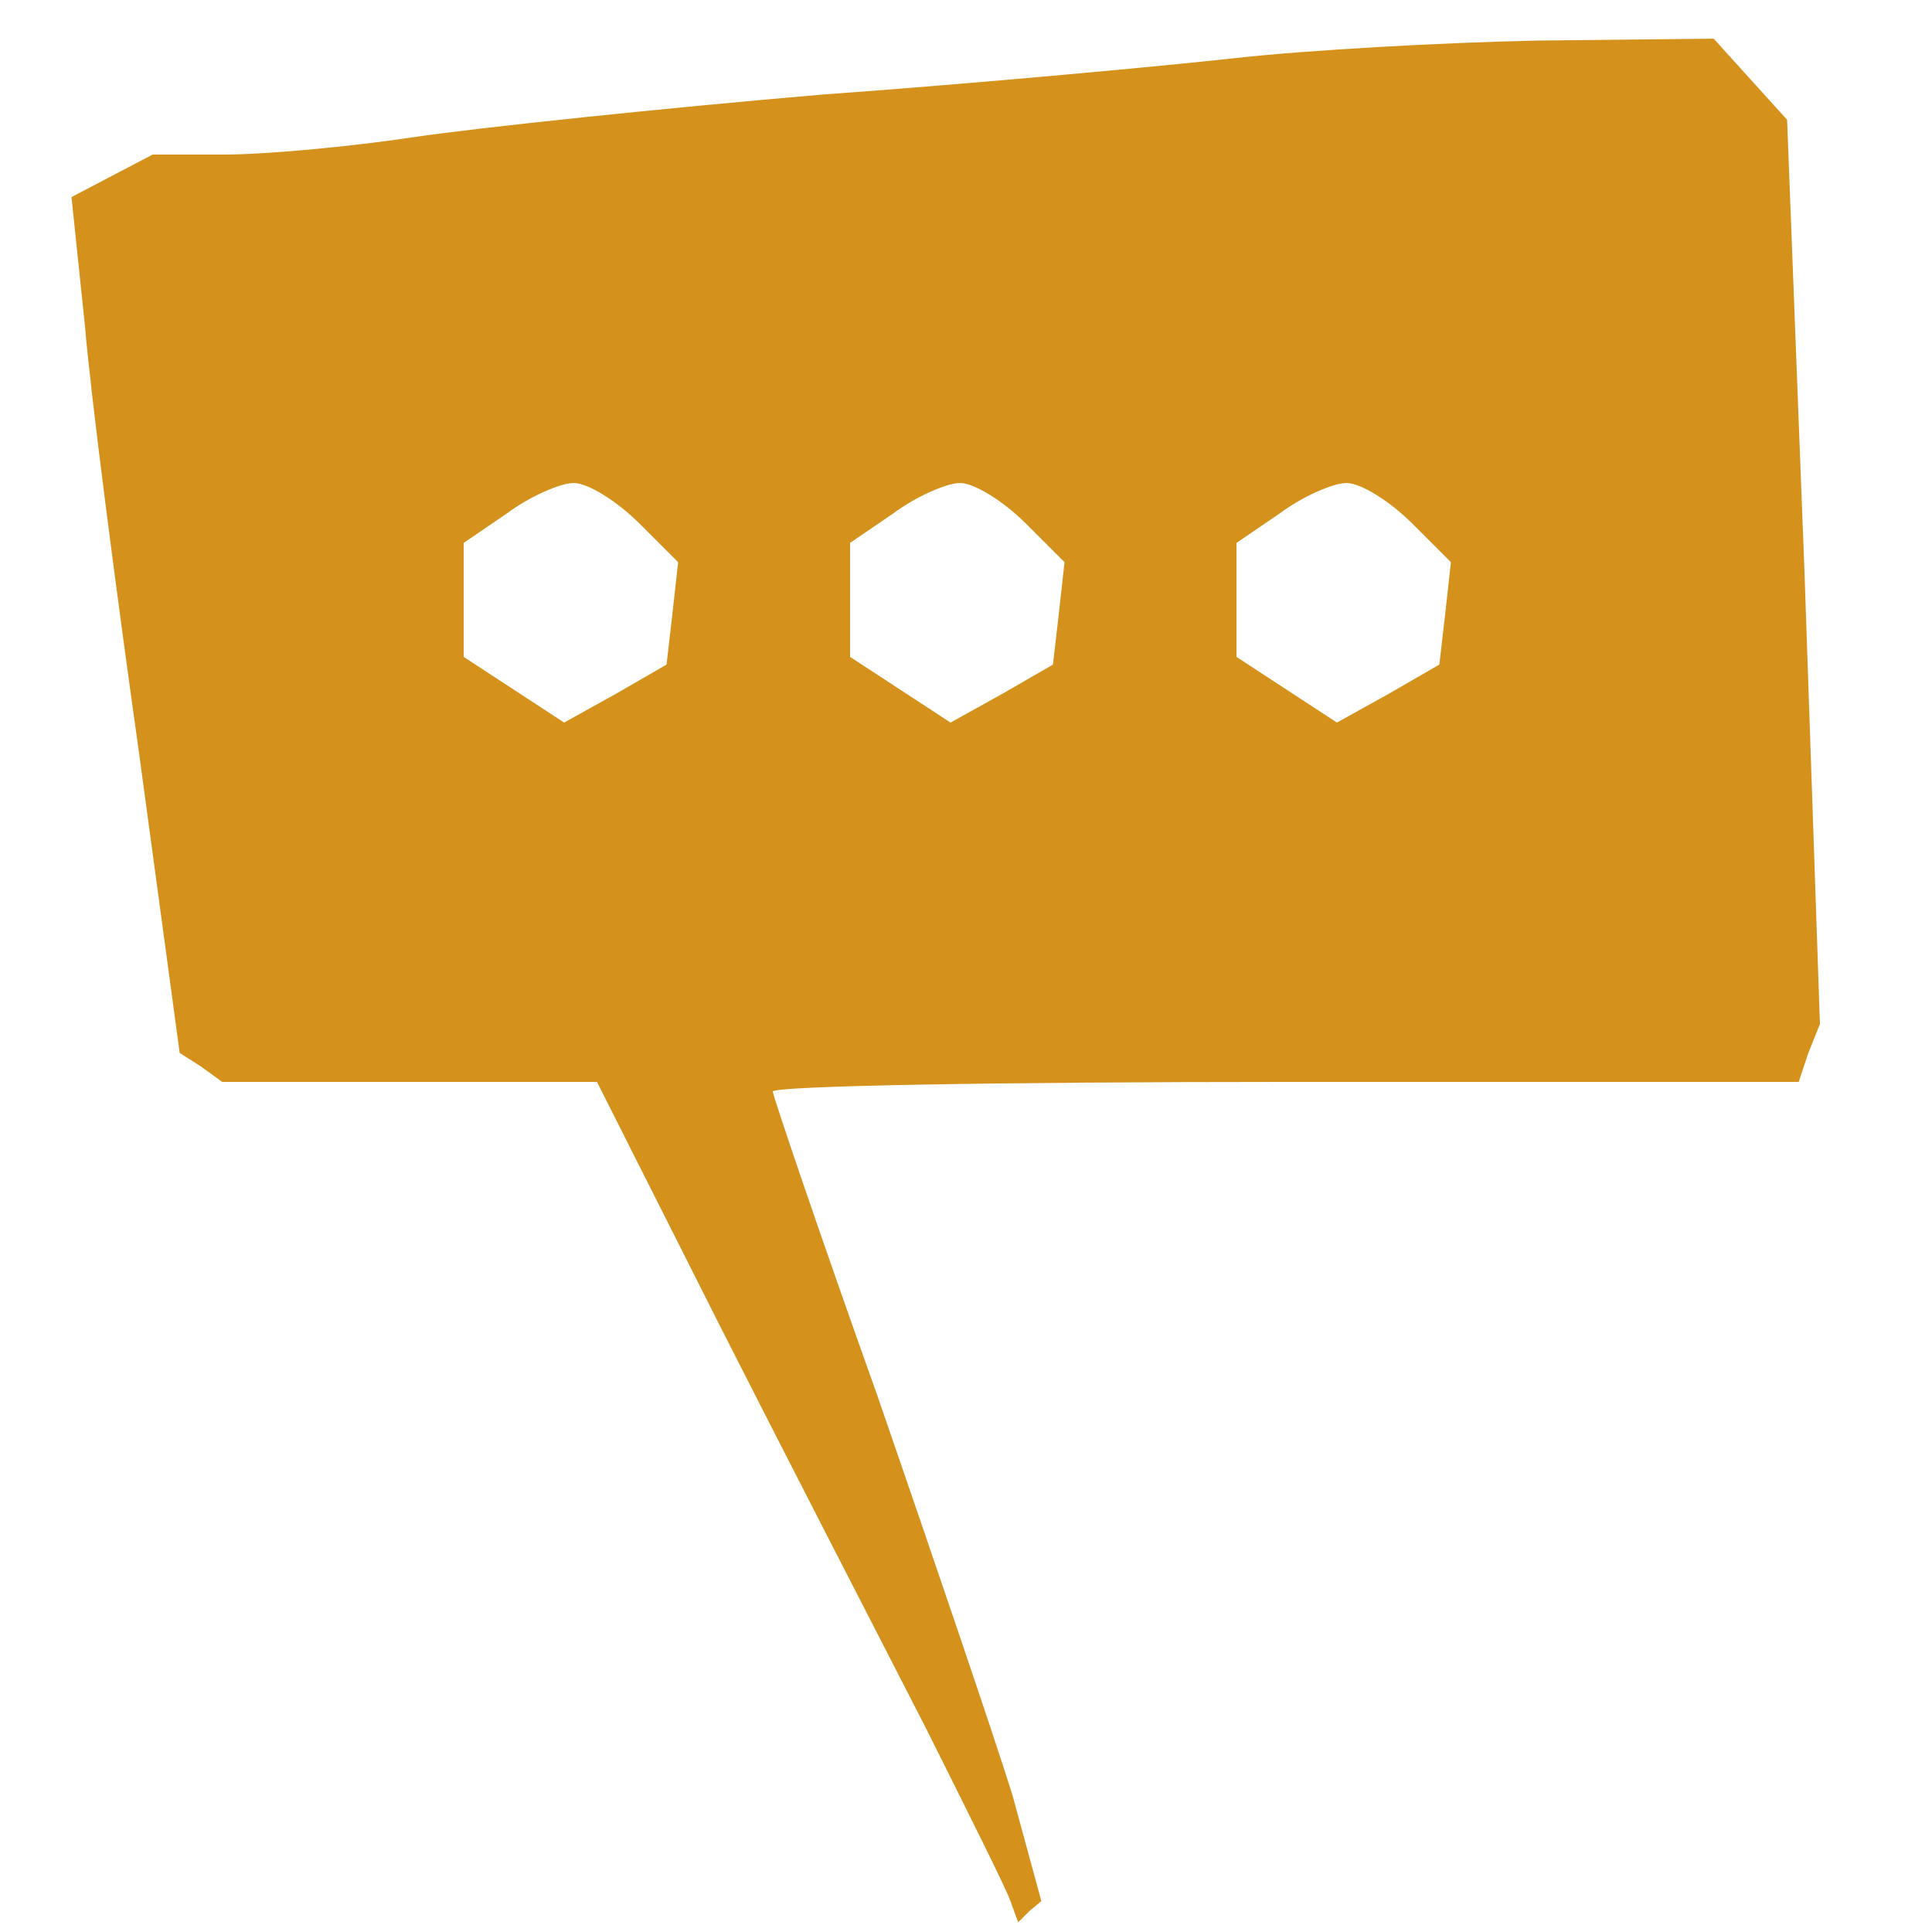 <?xml version="1.0" standalone="no"?>
<!DOCTYPE svg PUBLIC "-//W3C//DTD SVG 20010904//EN"
 "http://www.w3.org/TR/2001/REC-SVG-20010904/DTD/svg10.dtd">
<svg version="1.0" xmlns="http://www.w3.org/2000/svg"
 width="100pt" height="100pt" viewBox="0 0 100 100"
 preserveAspectRatio="xMidYMid meet">
<g transform="translate(0,100) scale(0.1,-0.1)"
fill="#000000" stroke="none">
<path fill="#d4921c" d="M796 979 c-50 -1 -120 -5 -156 -9 -36 -4 -132 -13 -215 -19 -82 -7
-177 -17 -211 -22 -33 -5 -77 -9 -98 -9 l-37 0 -21 -11 -21 -11 7 -67 c3 -36
16 -136 28 -221 l21 -155 11 -7 11 -8 97 0 97 0 64 -127 c36 -71 84 -164 106
-207 22 -44 42 -84 44 -90 l4 -11 6 6 6 5 -15 55 c-9 29 -41 123 -70 207 -30
84 -54 155 -54 157 0 3 119 5 265 5 l266 0 5 15 6 15 -8 234 -9 234 -19 21
-19 21 -91 -1z m-499 -229 c7 0 22 -9 34 -21 l20 -20 -3 -27 -3 -26 -26 -15
-27 -15 -26 17 -26 17 0 30 0 29 22 15 c12 9 28 16 35 16z m200 0 c7 0 22 -9
34 -21 l20 -20 -3 -27 -3 -26 -26 -15 -27 -15 -26 17 -26 17 0 30 0 29 22 15
c12 9 28 16 35 16z m200 0 c7 0 22 -9 34 -21 l20 -20 -3 -27 -3 -26 -26 -15
-27 -15 -26 17 -26 17 0 30 0 29 22 15 c12 9 28 16 35 16z"/>
</g>
</svg>
